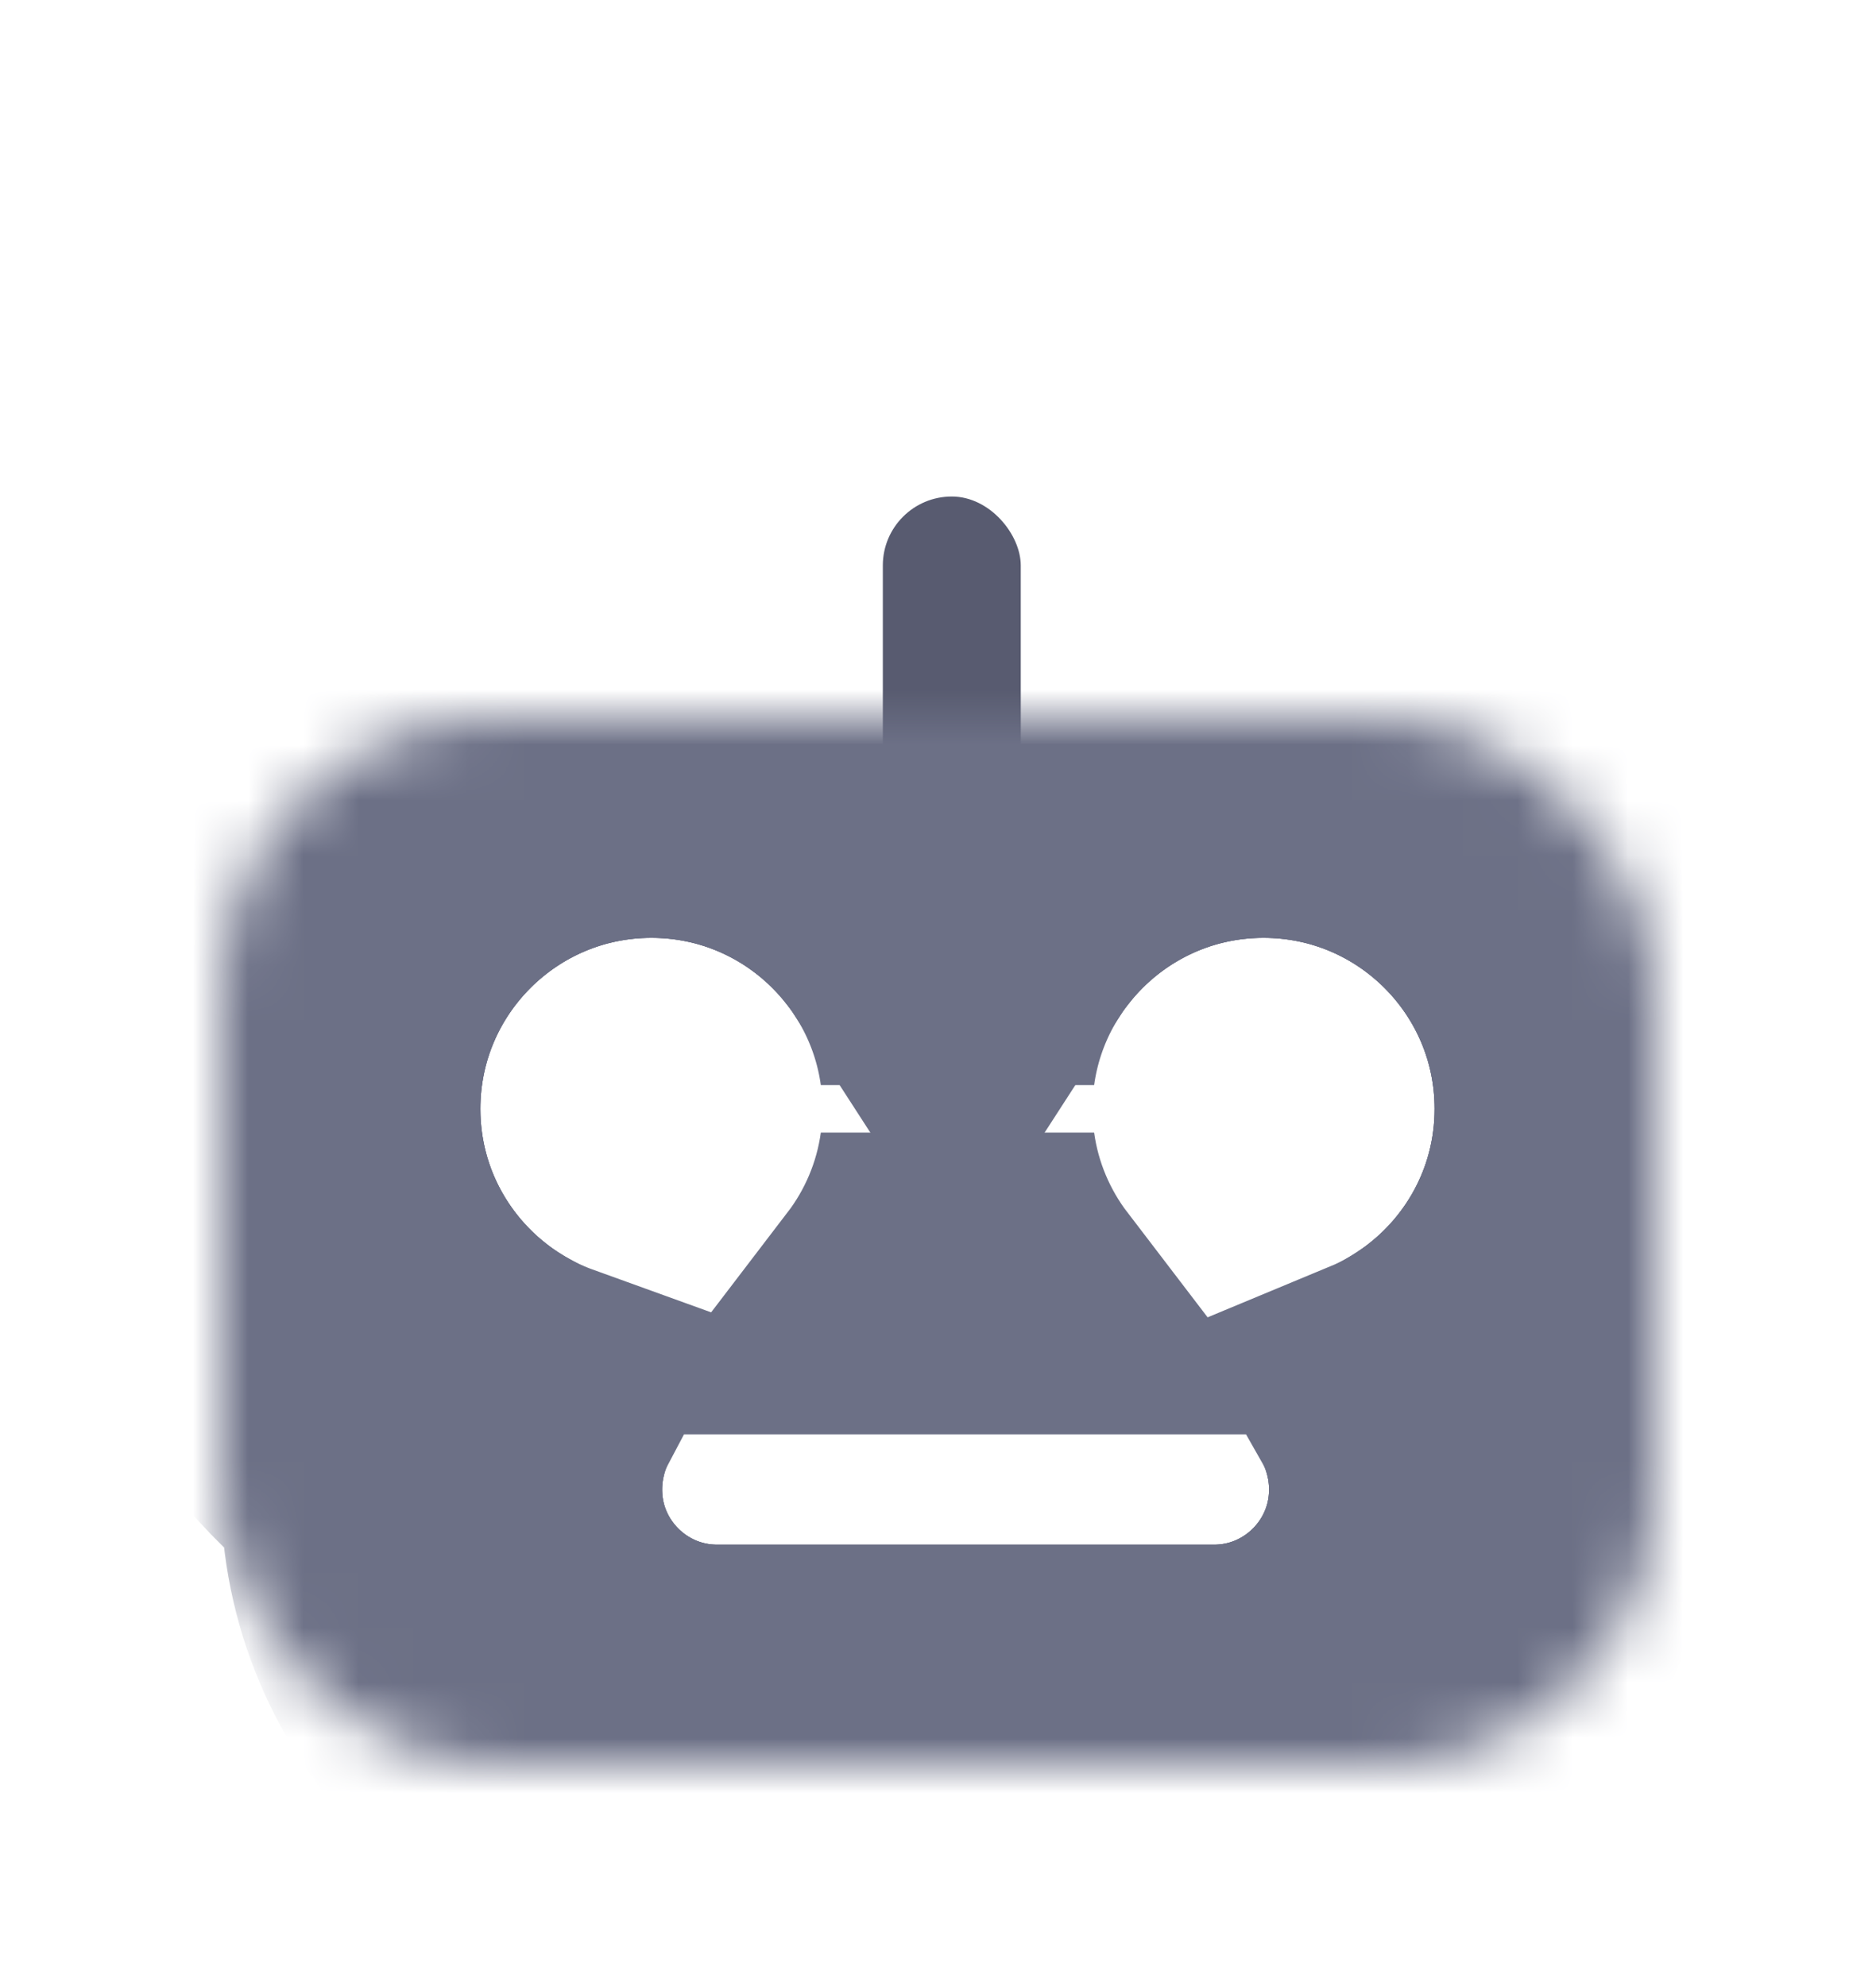 <svg width="34" height="36" viewBox="0 0 34 36" fill="none" xmlns="http://www.w3.org/2000/svg">
<g filter="url(#filter0_d_2_834)">
<rect x="16" y="5" width="2.5" height="7" rx="1.25" fill="#585B70"/>
<mask id="mask0_2_834" style="mask-type:alpha" maskUnits="userSpaceOnUse" x="4" y="9" width="26" height="19">
<rect x="4" y="9" width="26" height="19" rx="5" fill="#6C7086"/>
</mask>
<g mask="url(#mask0_2_834)">
<path d="M25.5 23C25.5 22.372 25.335 21.783 25.046 21.274C27.074 20.432 28.5 18.433 28.5 16.1C28.5 13.007 25.993 10.5 22.9 10.5C20.069 10.5 17.729 12.601 17.353 15.328C16.977 12.601 14.637 10.5 11.806 10.5C8.713 10.5 6.206 13.007 6.206 16.1C6.206 18.524 7.747 20.589 9.903 21.368C9.646 21.855 9.5 22.411 9.5 23C9.5 24.933 11.067 26.5 13 26.5H22C23.933 26.5 25.5 24.933 25.5 23ZM16.256 19.5C16.829 18.75 17.218 17.851 17.353 16.871C17.488 17.851 17.877 18.75 18.45 19.5H16.256Z" stroke="#6C7086" stroke-width="5"/>
<path d="M5.206 16.1C5.206 18.597 6.593 20.77 8.638 21.891C8.548 22.246 8.5 22.617 8.5 23C8.5 25.485 10.515 27.5 13 27.5H22C24.485 27.5 26.5 25.485 26.5 23C26.5 22.564 26.438 22.143 26.323 21.744C28.227 20.587 29.5 18.492 29.5 16.1C29.5 12.455 26.545 9.5 22.9 9.5C20.574 9.5 18.528 10.704 17.353 12.523C16.178 10.704 14.132 9.5 11.806 9.5C8.161 9.5 5.206 12.455 5.206 16.1Z" stroke="#6C7086" stroke-width="7"/>
<path d="M4.706 16.1C4.706 18.652 6.052 20.889 8.074 22.141C8.025 22.42 8 22.707 8 23C8 25.761 10.239 28 13 28H22C24.761 28 27 25.761 27 23C27 22.647 26.963 22.303 26.894 21.971C28.769 20.693 30 18.54 30 16.1C30 12.179 26.821 9 22.9 9C20.655 9 18.654 10.042 17.353 11.668C16.052 10.042 14.05 9 11.806 9C7.885 9 4.706 12.179 4.706 16.1Z" stroke="#6C7086" stroke-width="8"/>
</g>
</g>
<defs>
<filter id="filter0_d_2_834" x="-3.121" y="0.94" width="40.157" height="40.157" filterUnits="userSpaceOnUse" color-interpolation-filters="sRGB">
<feFlood flood-opacity="0" result="BackgroundImageFix"/>
<feColorMatrix in="SourceAlpha" type="matrix" values="0 0 0 0 0 0 0 0 0 0 0 0 0 0 0 0 0 0 127 0" result="hardAlpha"/>
<feOffset dy="4"/>
<feGaussianBlur stdDeviation="2"/>
<feComposite in2="hardAlpha" operator="out"/>
<feColorMatrix type="matrix" values="0 0 0 0 0 0 0 0 0 0 0 0 0 0 0 0 0 0 0.25 0"/>
<feBlend mode="normal" in2="BackgroundImageFix" result="effect1_dropShadow_2_834"/>
<feBlend mode="normal" in="SourceGraphic" in2="effect1_dropShadow_2_834" result="shape"/>
</filter>
</defs>
</svg>

